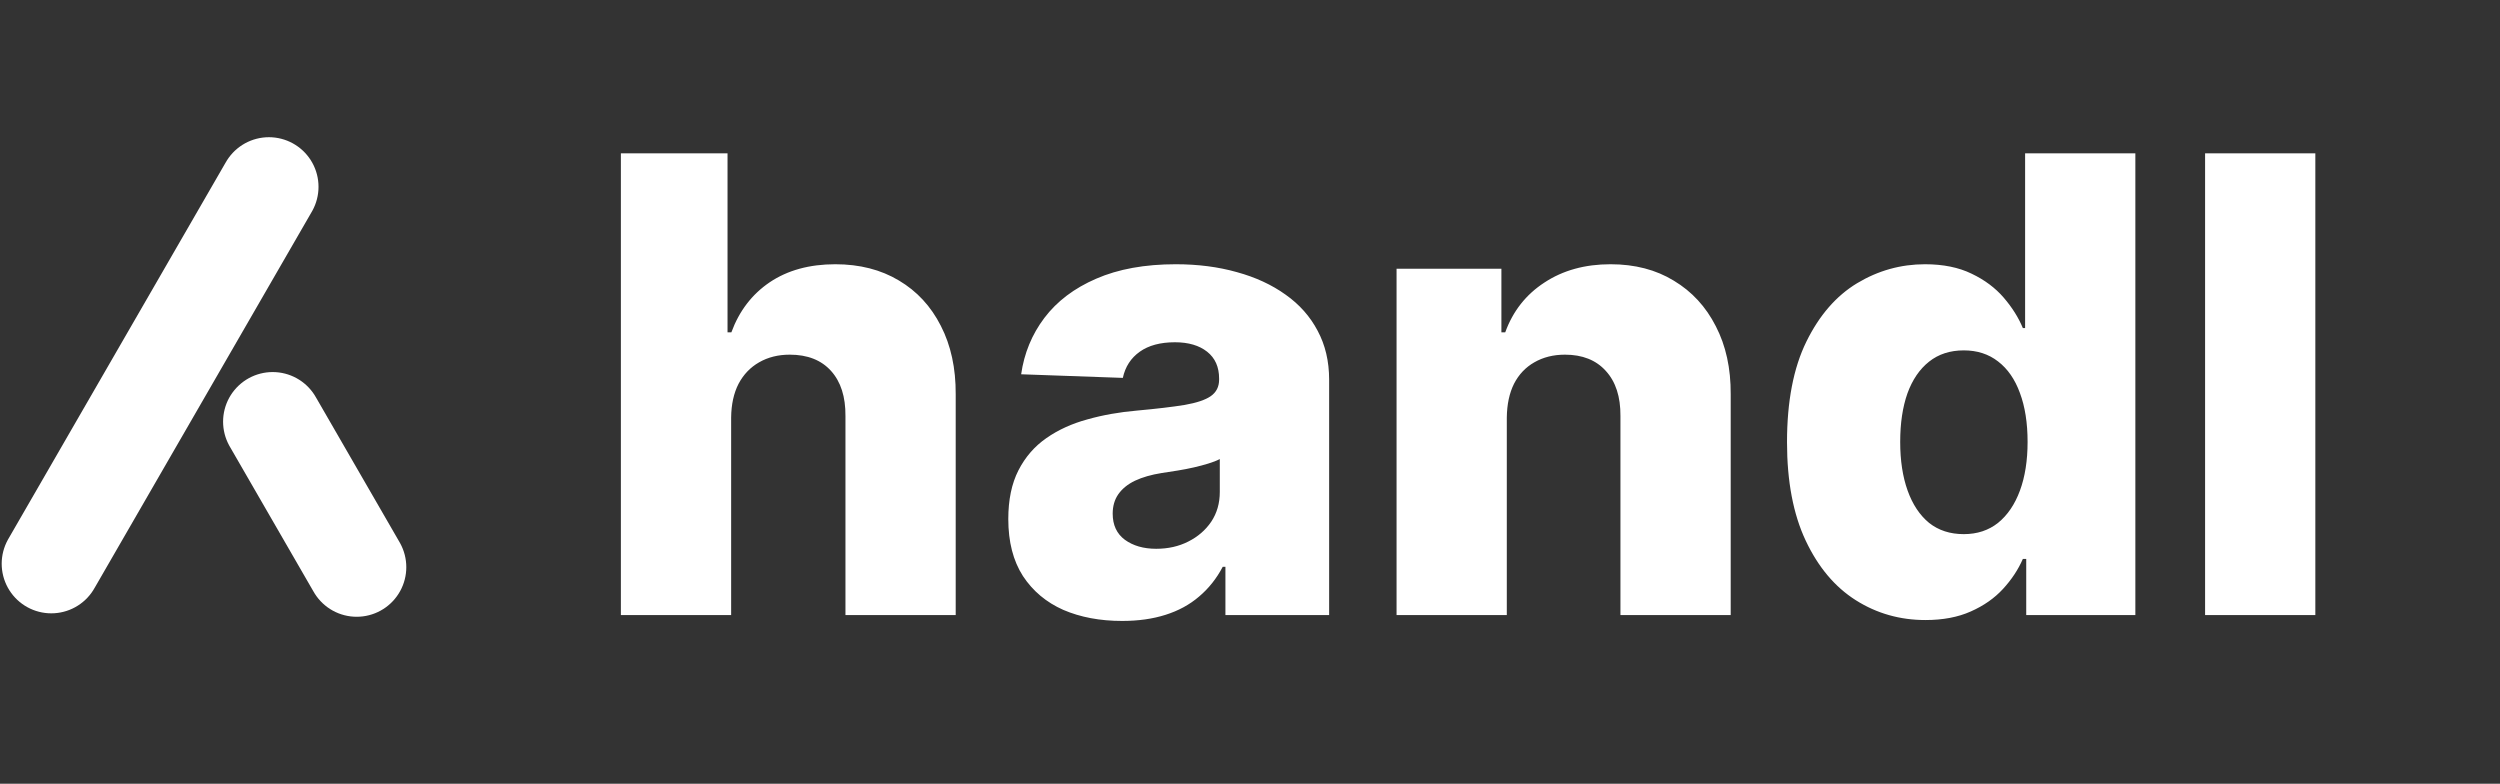 <svg width="252" height="79" viewBox="0 0 252 79" fill="none" xmlns="http://www.w3.org/2000/svg">
<rect x="0" y="0" width="252" height="79" fill="#333333" stroke="none"/>
<path d="M73.699 42.091V62H62.585V15.454H73.335V33.5H73.722C74.51 31.349 75.797 29.667 77.585 28.454C79.388 27.242 81.593 26.636 84.199 26.636C86.653 26.636 88.79 27.182 90.608 28.273C92.426 29.349 93.835 30.871 94.835 32.841C95.85 34.811 96.35 37.114 96.335 39.75V62H85.222V41.932C85.237 39.992 84.752 38.477 83.767 37.386C82.782 36.295 81.396 35.75 79.608 35.75C78.441 35.75 77.411 36.008 76.517 36.523C75.638 37.023 74.949 37.742 74.449 38.682C73.964 39.621 73.714 40.758 73.699 42.091ZM113.114 62.591C110.886 62.591 108.909 62.22 107.182 61.477C105.47 60.72 104.114 59.583 103.114 58.068C102.129 56.538 101.636 54.621 101.636 52.318C101.636 50.379 101.977 48.742 102.659 47.409C103.341 46.076 104.28 44.992 105.477 44.159C106.674 43.326 108.053 42.697 109.614 42.273C111.174 41.833 112.841 41.538 114.614 41.386C116.598 41.205 118.197 41.015 119.409 40.818C120.621 40.606 121.5 40.311 122.045 39.932C122.606 39.538 122.886 38.985 122.886 38.273V38.159C122.886 36.992 122.485 36.091 121.682 35.455C120.879 34.818 119.795 34.5 118.432 34.5C116.962 34.5 115.78 34.818 114.886 35.455C113.992 36.091 113.424 36.97 113.182 38.091L102.932 37.727C103.235 35.606 104.015 33.712 105.273 32.045C106.545 30.364 108.288 29.046 110.5 28.091C112.727 27.121 115.402 26.636 118.523 26.636C120.75 26.636 122.803 26.901 124.682 27.432C126.561 27.947 128.197 28.704 129.591 29.704C130.985 30.689 132.061 31.901 132.818 33.341C133.591 34.78 133.977 36.424 133.977 38.273V62H123.523V57.136H123.25C122.629 58.318 121.833 59.318 120.864 60.136C119.909 60.955 118.78 61.568 117.477 61.977C116.189 62.386 114.735 62.591 113.114 62.591ZM116.545 55.318C117.742 55.318 118.818 55.076 119.773 54.591C120.742 54.106 121.515 53.439 122.091 52.591C122.667 51.727 122.955 50.727 122.955 49.591V46.273C122.636 46.439 122.25 46.591 121.795 46.727C121.356 46.864 120.871 46.992 120.341 47.114C119.811 47.235 119.265 47.341 118.705 47.432C118.144 47.523 117.606 47.606 117.091 47.682C116.045 47.849 115.152 48.106 114.409 48.455C113.682 48.803 113.121 49.258 112.727 49.818C112.348 50.364 112.159 51.015 112.159 51.773C112.159 52.924 112.568 53.803 113.386 54.409C114.22 55.015 115.273 55.318 116.545 55.318ZM151.886 42.091V62H140.773V27.091H151.341V33.5H151.727C152.5 31.364 153.818 29.689 155.682 28.477C157.545 27.25 159.765 26.636 162.341 26.636C164.795 26.636 166.924 27.189 168.727 28.296C170.545 29.386 171.955 30.917 172.955 32.886C173.97 34.841 174.47 37.129 174.455 39.75V62H163.341V41.932C163.356 39.992 162.864 38.477 161.864 37.386C160.879 36.295 159.508 35.75 157.75 35.75C156.583 35.75 155.553 36.008 154.659 36.523C153.78 37.023 153.098 37.742 152.614 38.682C152.144 39.621 151.902 40.758 151.886 42.091ZM194.085 62.5C191.509 62.5 189.169 61.833 187.062 60.5C184.956 59.167 183.275 57.167 182.017 54.5C180.759 51.833 180.131 48.523 180.131 44.568C180.131 40.462 180.782 37.083 182.085 34.432C183.388 31.78 185.093 29.818 187.199 28.546C189.32 27.273 191.6 26.636 194.04 26.636C195.873 26.636 197.441 26.954 198.744 27.591C200.047 28.212 201.123 29.015 201.972 30C202.82 30.985 203.464 32.008 203.903 33.068H204.131V15.454H215.244V62H204.244V56.341H203.903C203.434 57.417 202.767 58.424 201.903 59.364C201.04 60.303 199.956 61.061 198.653 61.636C197.366 62.212 195.843 62.5 194.085 62.5ZM197.949 53.841C199.297 53.841 200.449 53.462 201.403 52.705C202.358 51.932 203.093 50.849 203.608 49.455C204.123 48.061 204.381 46.424 204.381 44.545C204.381 42.636 204.123 40.992 203.608 39.614C203.108 38.235 202.373 37.174 201.403 36.432C200.449 35.689 199.297 35.318 197.949 35.318C196.57 35.318 195.403 35.697 194.449 36.455C193.494 37.212 192.767 38.28 192.267 39.659C191.782 41.038 191.54 42.667 191.54 44.545C191.54 46.424 191.79 48.061 192.29 49.455C192.79 50.849 193.509 51.932 194.449 52.705C195.403 53.462 196.57 53.841 197.949 53.841ZM233.386 15.454V62H222.273V15.454H233.386Z" fill="white"/>
<line x1="5.17" y1="56.824" x2="27.106" y2="18.83" stroke="white" stroke-width="10" stroke-linecap="round"/>
<line x1="27.487" y1="42.503" x2="35.955" y2="57.17" stroke="white" stroke-width="10" stroke-linecap="round"/>
</svg>
